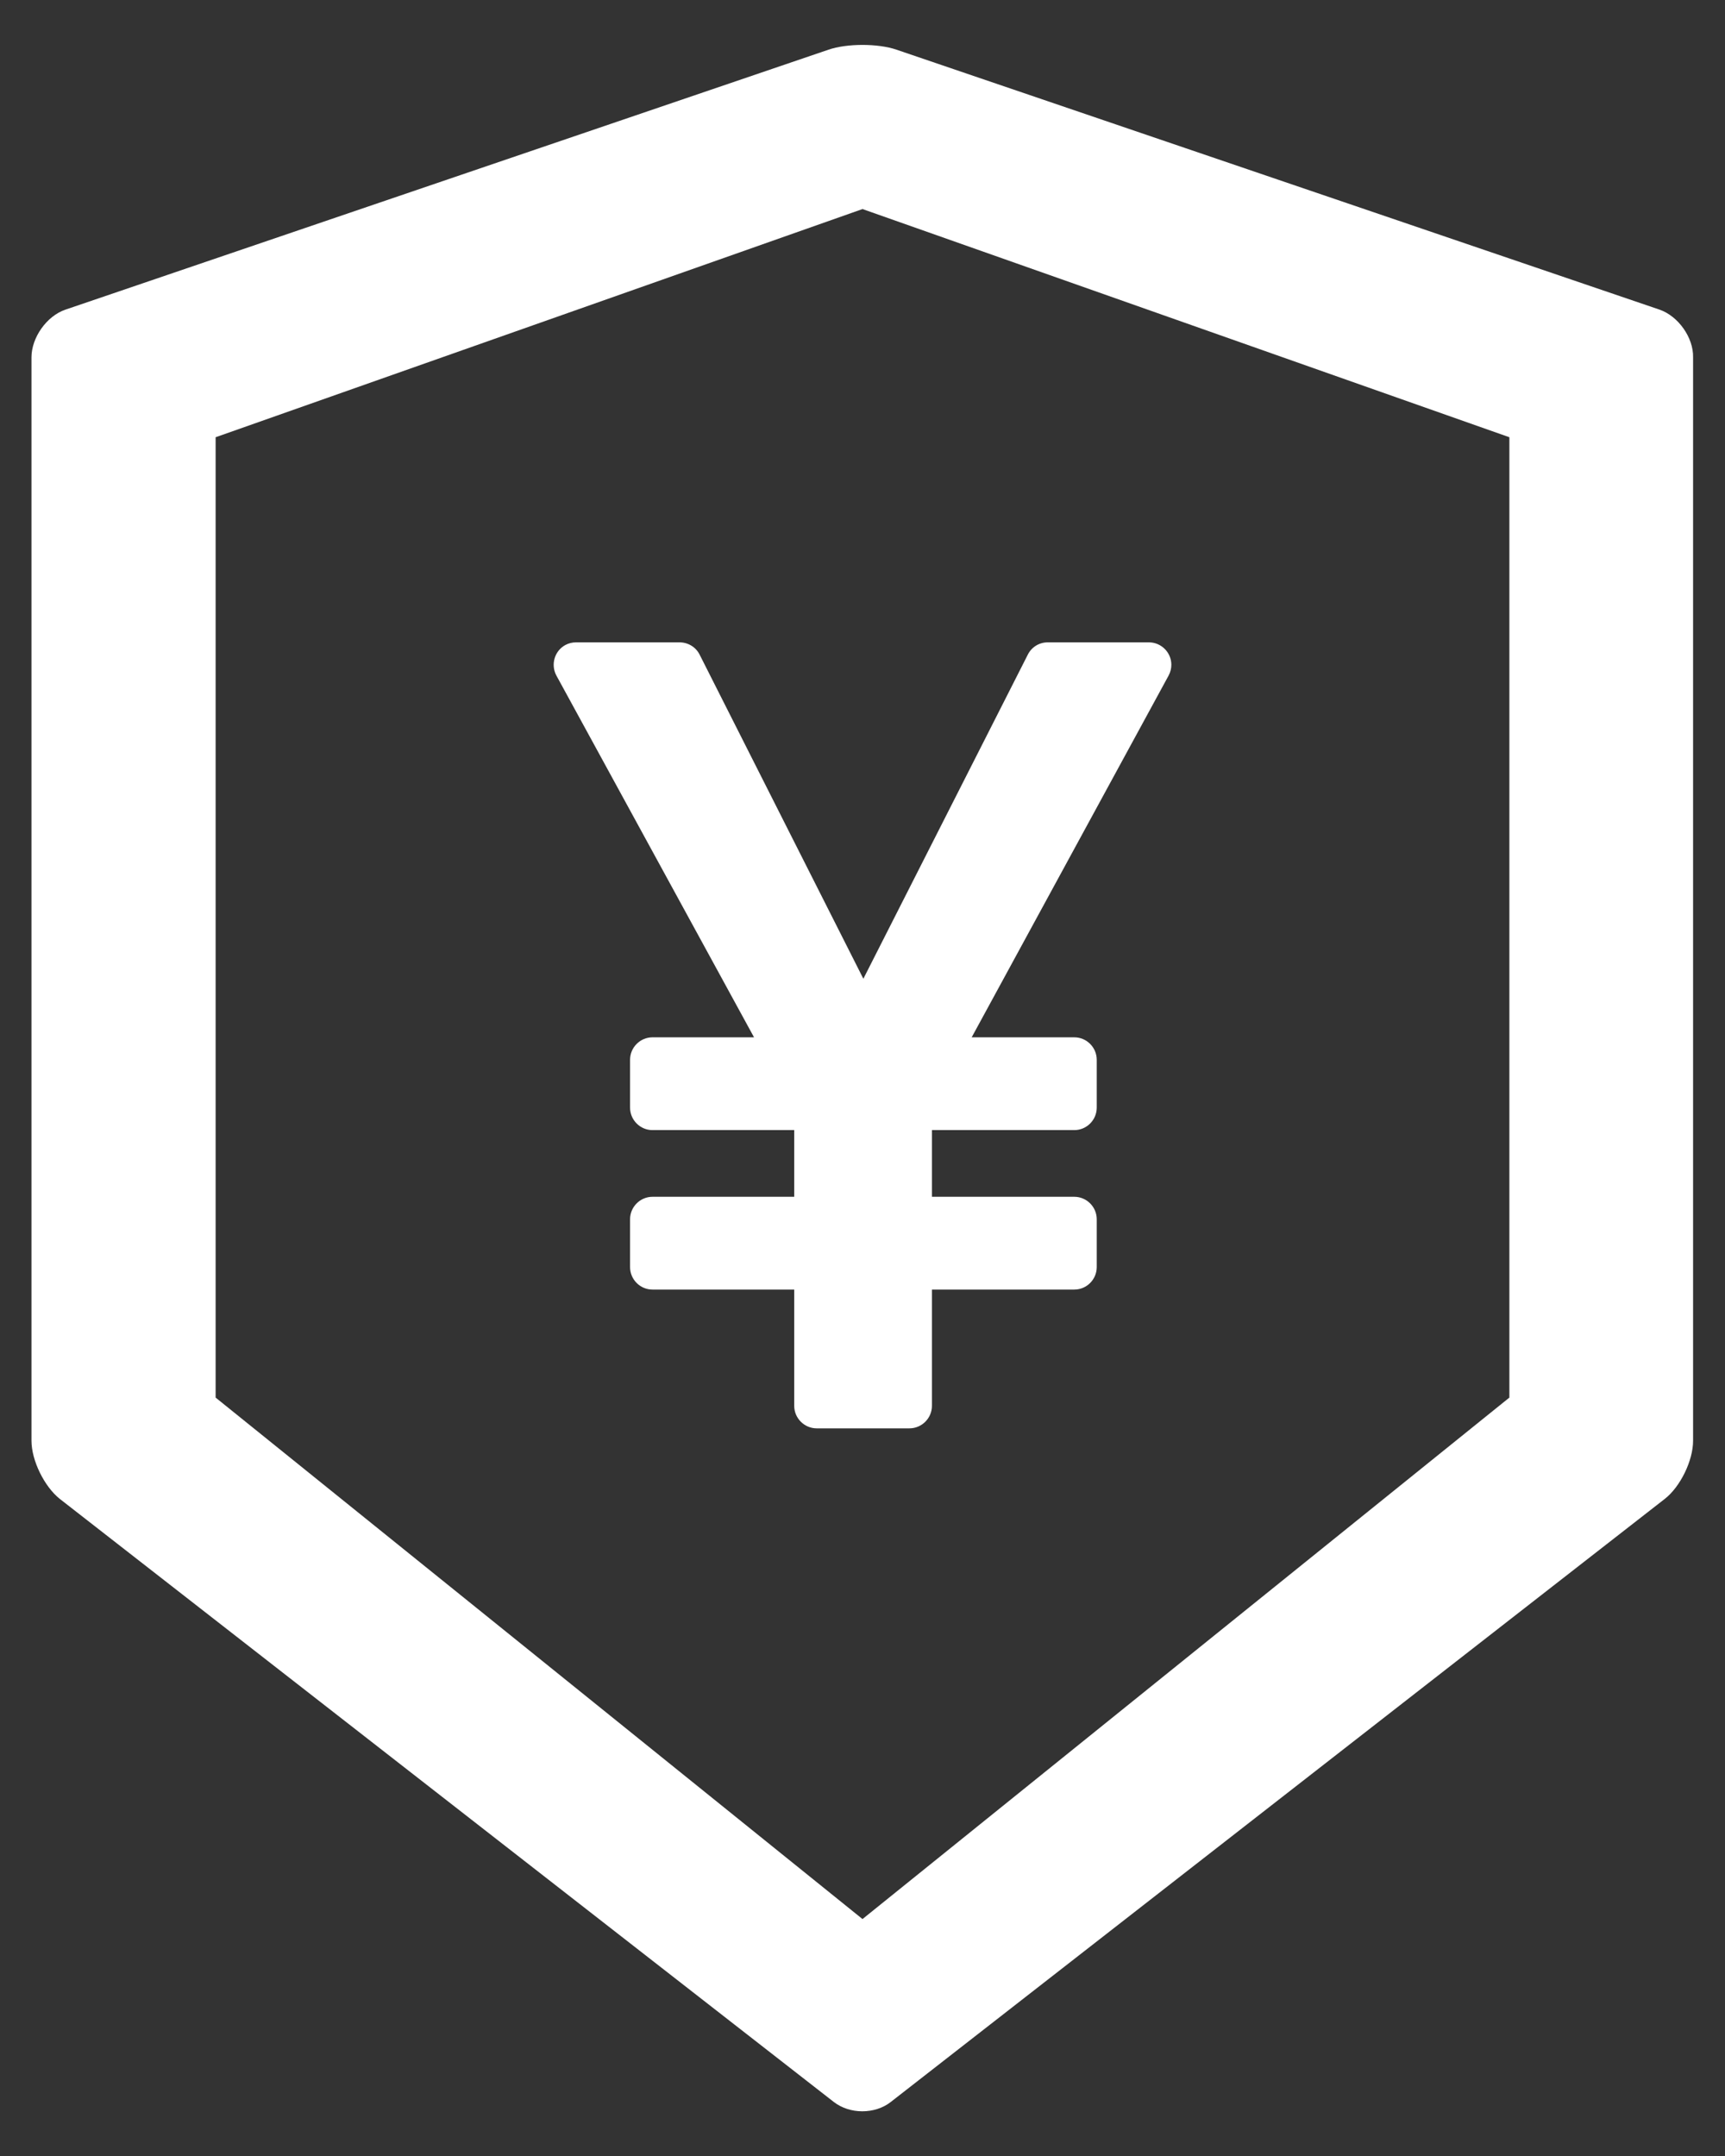 ﻿<?xml version="1.0" encoding="utf-8"?>
<svg version="1.1" xmlns:xlink="http://www.w3.org/1999/xlink" width="24px" height="30px" xmlns="http://www.w3.org/2000/svg">
  <rect width="100%" height="100%" fill="#333333" stroke="none"/>
  <g transform="matrix(1 0 0 1 -296 -2220 )">
    <path d="M 23.556 4.972  C 23.562 4.697  23.35 4.4  23.091 4.309  L 12.472 0.691  C 12.344 0.647  12.172 0.625  12 0.625  C 11.828 0.625  11.656 0.647  11.528 0.691  L 0.909 4.309  C 0.65 4.397  0.438 4.697  0.438 4.972  L 0.438 20.047  C 0.438 20.322  0.616 20.684  0.831 20.856  L 11.603 29.25  C 11.713 29.334  11.853 29.378  11.997 29.378  C 12.141 29.378  12.284 29.334  12.391 29.25  L 23.163 20.856  C 23.378 20.688  23.556 20.325  23.556 20.047  L 23.556 4.972  Z M 21 6.084  L 21 19.447  L 12 26.703  L 3 19.447  L 3 6.084  L 12 2.909  L 21 6.084  Z M 9.734 9.109  C 9.681 9.003  9.572 8.938  9.453 8.938  L 8.016 8.938  C 7.963 8.938  7.912 8.95  7.866 8.975  C 7.716 9.056  7.659 9.247  7.741 9.4  L 10.491 14.434  L 9.078 14.434  C 8.906 14.434  8.766 14.575  8.766 14.747  L 8.766 15.412  C 8.766 15.584  8.906 15.725  9.078 15.725  L 11.05 15.725  L 11.05 16.653  L 9.078 16.653  C 8.906 16.653  8.766 16.794  8.766 16.966  L 8.766 17.631  C 8.766 17.803  8.906 17.944  9.078 17.944  L 11.05 17.944  L 11.05 19.562  C 11.05 19.734  11.191 19.875  11.363 19.875  L 12.653 19.875  C 12.825 19.875  12.966 19.734  12.966 19.562  L 12.966 17.944  L 14.947 17.944  C 15.119 17.944  15.259 17.803  15.259 17.631  L 15.259 16.966  C 15.259 16.794  15.119 16.653  14.947 16.653  L 12.966 16.653  L 12.966 15.725  L 14.947 15.725  C 15.119 15.725  15.259 15.584  15.259 15.412  L 15.259 14.747  C 15.259 14.575  15.119 14.434  14.947 14.434  L 13.519 14.434  L 16.259 9.4  C 16.284 9.353  16.297 9.303  16.297 9.25  C 16.297 9.078  16.156 8.938  15.984 8.938  L 14.578 8.938  C 14.459 8.938  14.353 9.003  14.3 9.109  L 12.012 13.619  L 9.734 9.109  Z " fill-rule="nonzero" fill="#ffffff" stroke="none" transform="matrix(1 0 0 1 296 2220 )" />
  </g>
</svg>